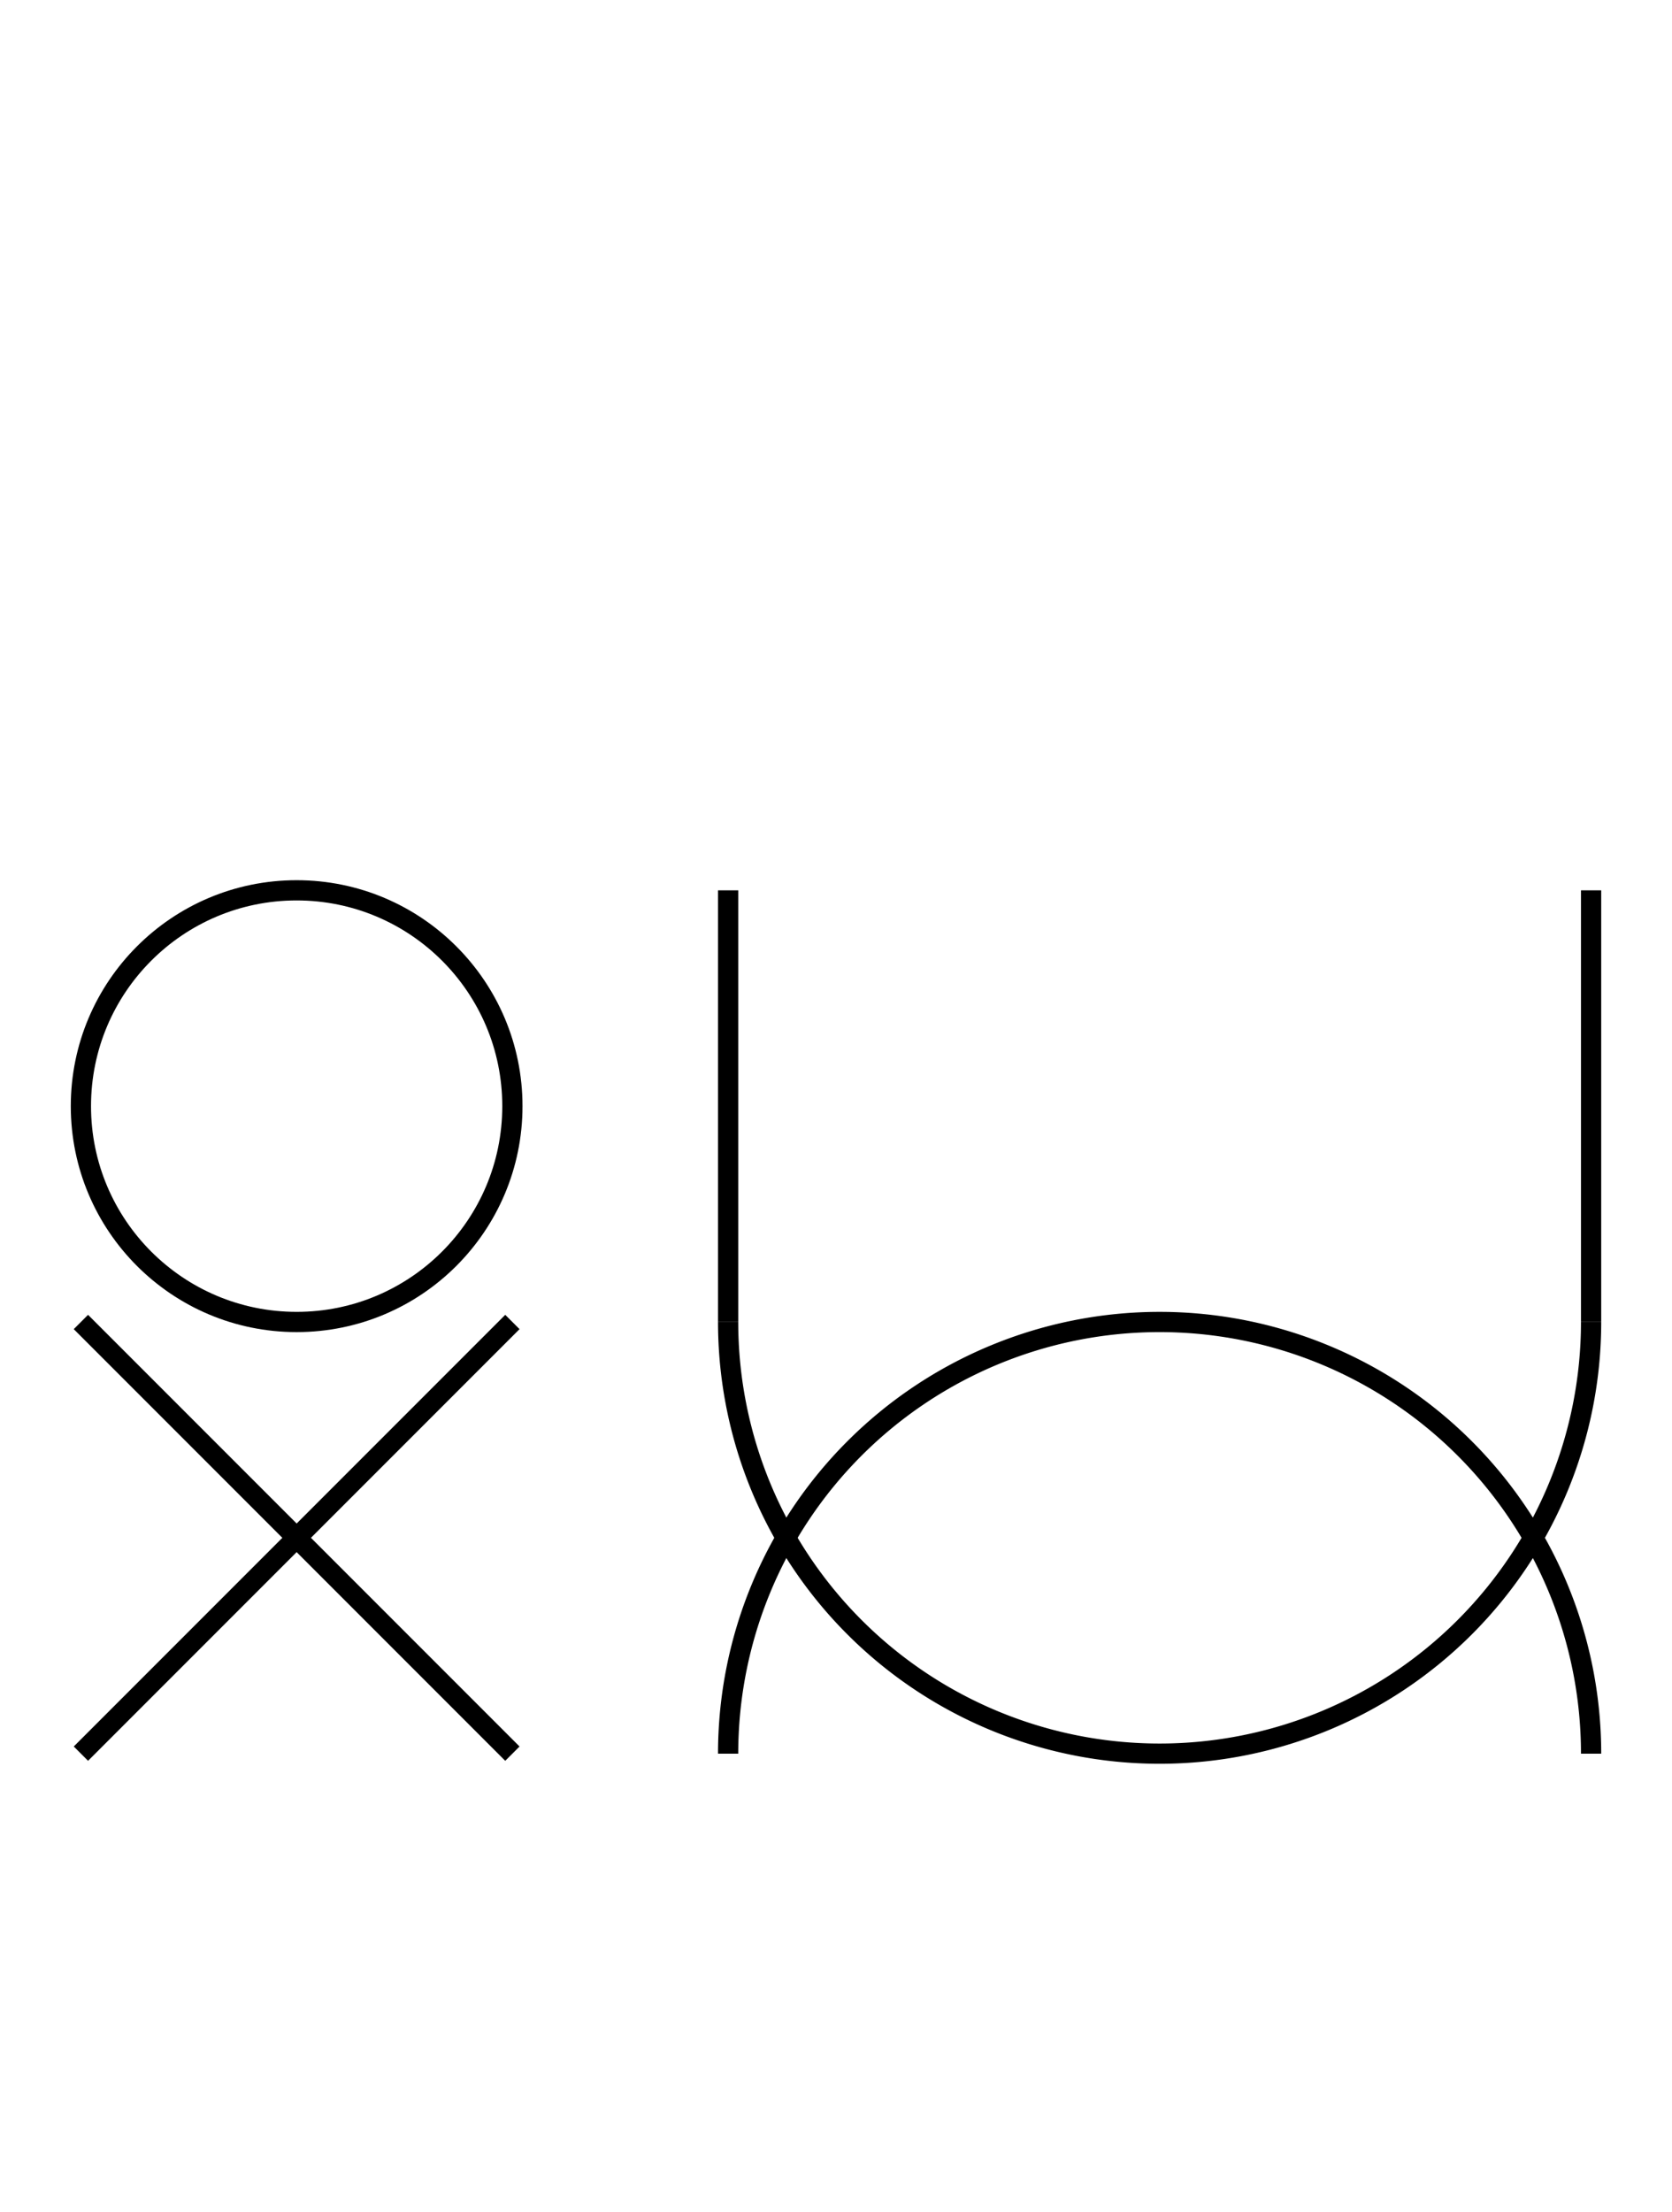 <?xml version="1.0" encoding="UTF-8" standalone="no"?>
<!DOCTYPE svg PUBLIC "-//W3C//DTD SVG 1.0//EN" "http://www.w3.org/TR/2001/REC-SVG-20010904/DTD/svg10.dtd">
<svg xmlns="http://www.w3.org/2000/svg" width="248" height="328">
<style type="text/css">
.brush0 { fill: rgb(255,255,255); }
.pen0 { stroke: rgb(0,0,0); stroke-width: 1; stroke-linejoin: round; }
.font0 { font-size: 13px; font-family: "MS Sans Serif"; }
.pen1 { stroke: rgb(0,0,0); stroke-width: 7; stroke-linejoin: round; }
.brush1 { fill: none; }
.font1 { font-weight: bold; font-size: 20px; font-family: System, sans-serif; }
</style>
<g>
<path stroke="#000" stroke-width="3" stroke-linejoin="round" d="M 236.0,260.0 A 64.0,64.0 0 1 0 108.0,260.0" fill="none"/>
<path stroke="#000" stroke-width="3" stroke-linejoin="round" d="M 108.0,196.0 A 64.0,64.0 0 0 0 236.0,196.0" fill="none"/>
<line stroke="#000" stroke-width="3" stroke-linejoin="round" fill="none" x1="108" x2="108" y1="132" y2="196"/>
<line stroke="#000" stroke-width="3" stroke-linejoin="round" fill="none" x1="236" x2="236" y1="132" y2="196"/>
<line stroke="#000" stroke-width="3" stroke-linejoin="round" fill="none" x1="12" x2="76" y1="196" y2="260"/>
<line stroke="#000" stroke-width="3" stroke-linejoin="round" fill="none" x1="76" x2="12" y1="196" y2="260"/>
<circle stroke="#000" stroke-width="3" stroke-linejoin="round" cx="44.0" cy="164.0" fill="none" r="32.0"/>
</g>
</svg>
